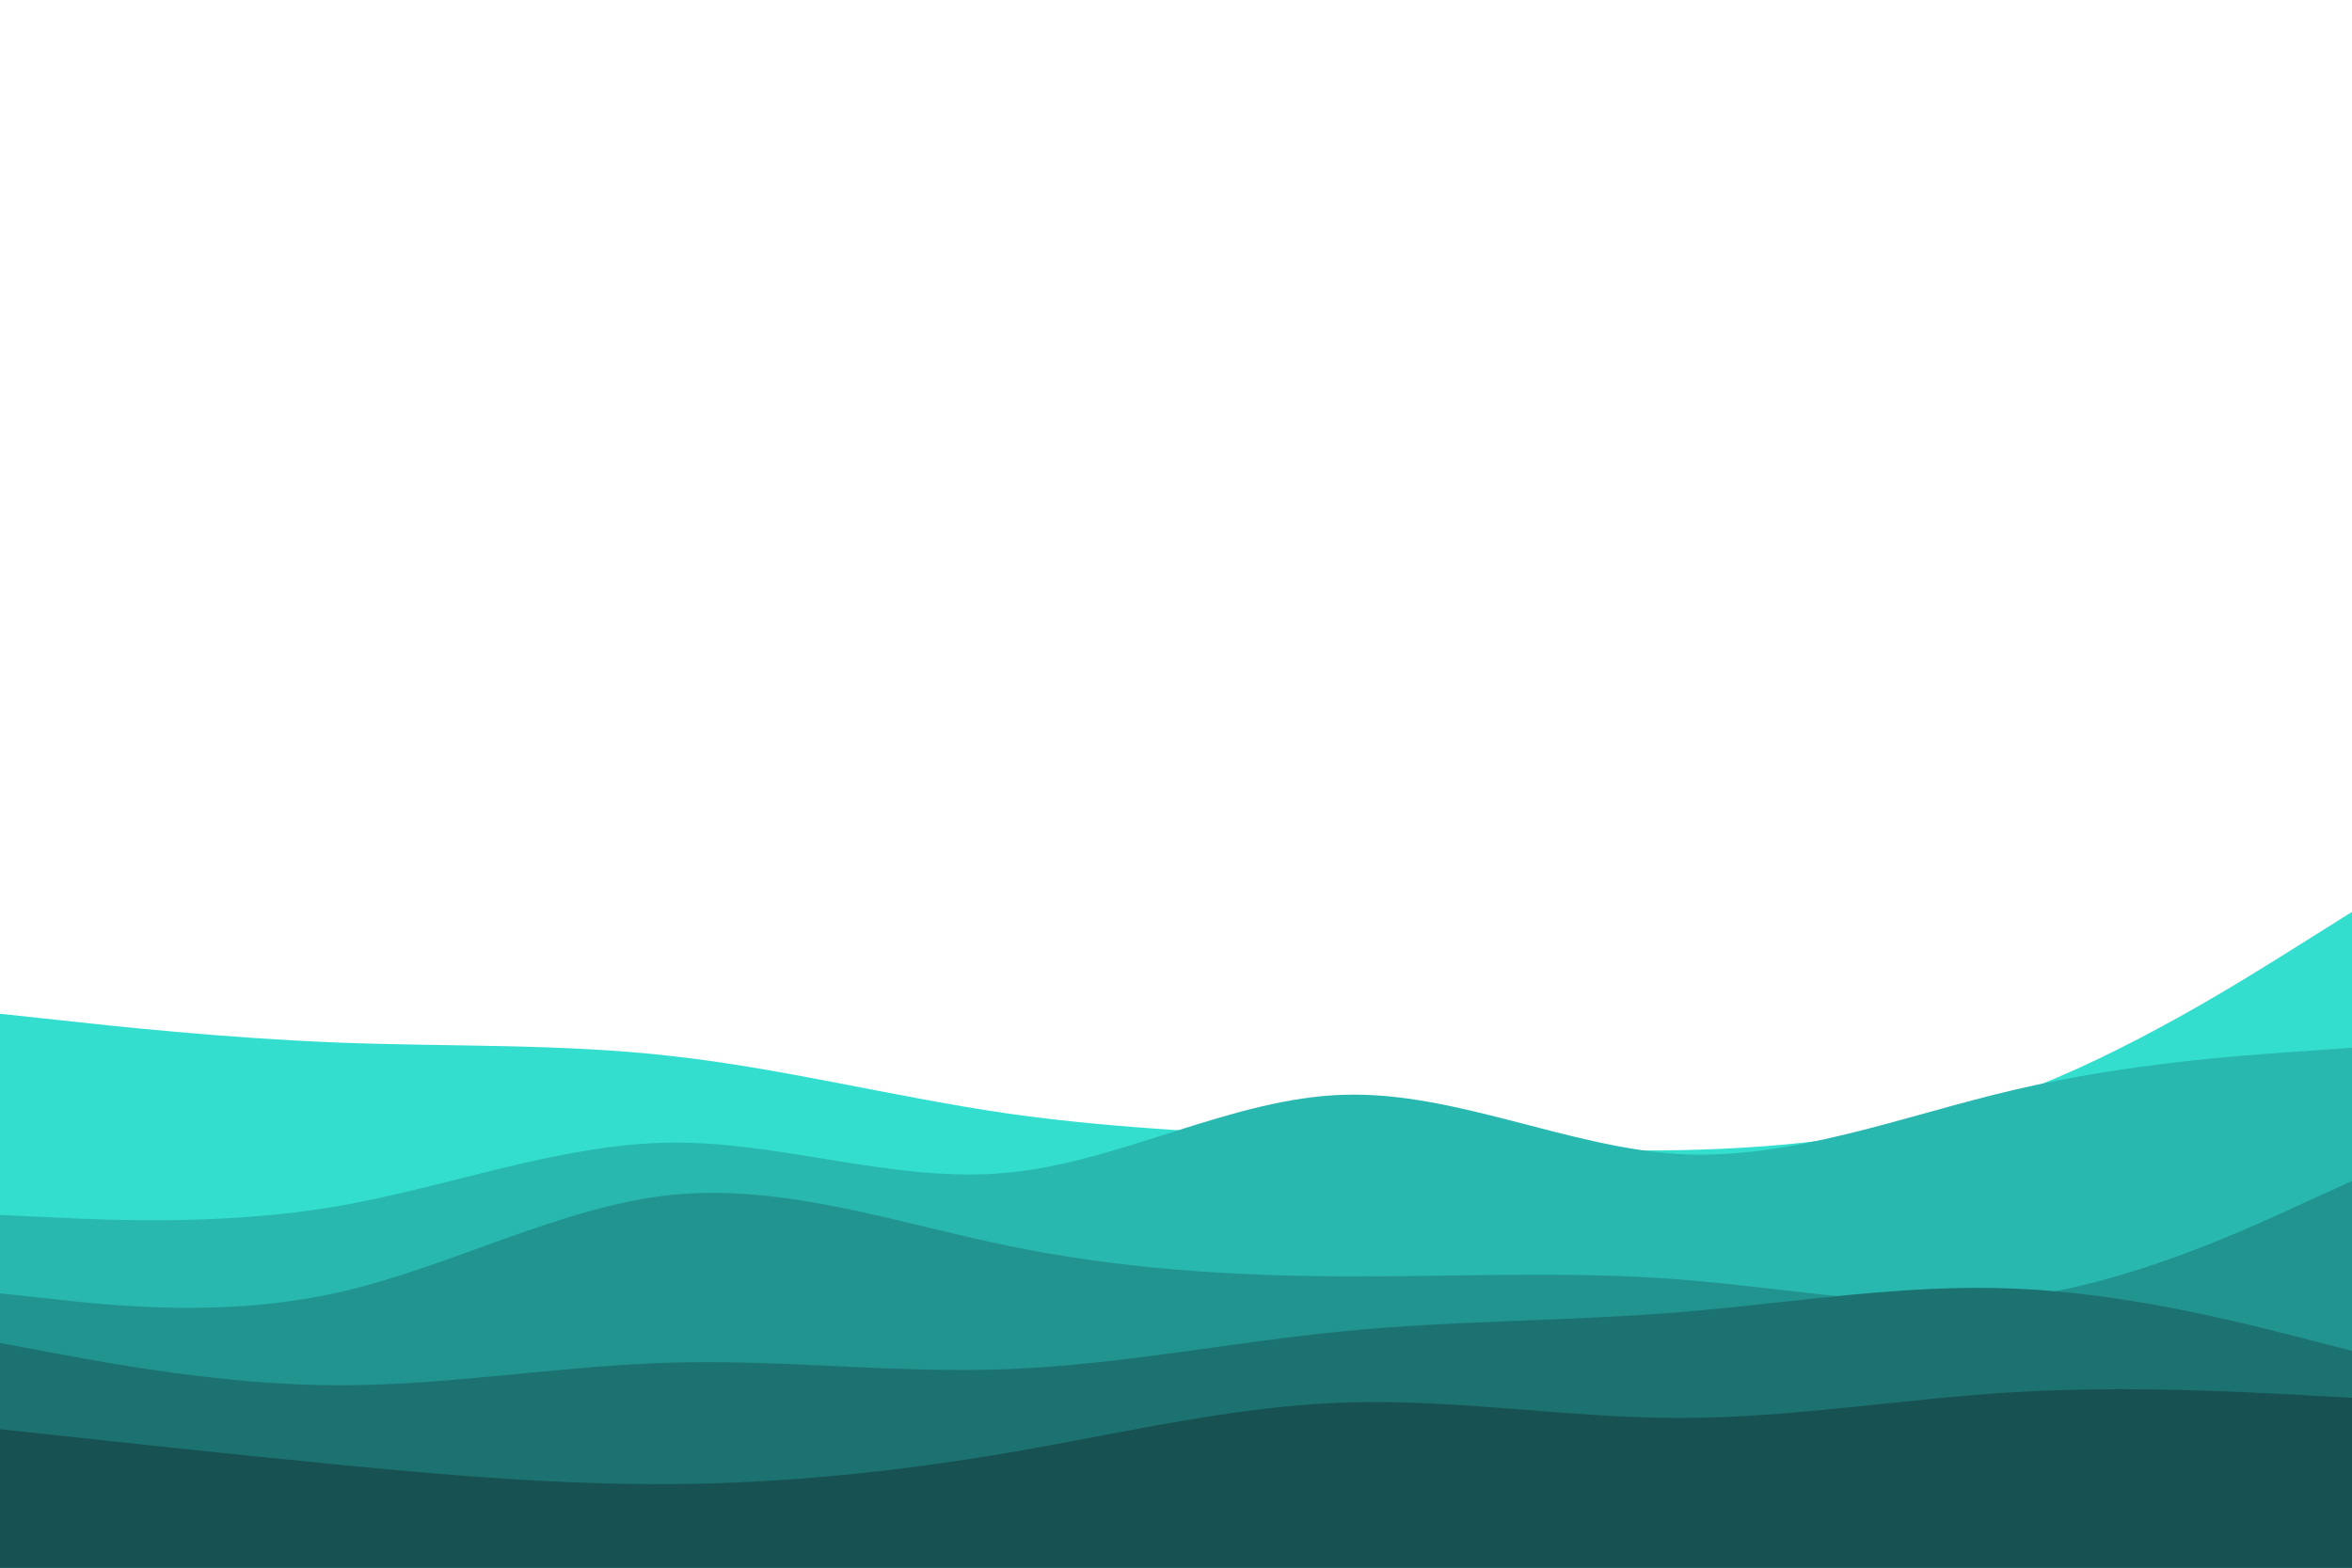 <svg id="visual" viewBox="0 0 900 600" width="900" height="600" xmlns="http://www.w3.org/2000/svg" xmlns:xlink="http://www.w3.org/1999/xlink" version="1.1"><path d="M0 388L21.5 390.3C43 392.7 86 397.3 128.8 399C171.7 400.7 214.3 399.3 257.2 404.2C300 409 343 420 385.8 426.2C428.7 432.3 471.3 433.7 514.2 435.8C557 438 600 441 642.8 440.2C685.7 439.3 728.3 434.7 771.2 418.8C814 403 857 376 878.5 362.5L900 349L900 601L878.5 601C857 601 814 601 771.2 601C728.3 601 685.7 601 642.8 601C600 601 557 601 514.2 601C471.3 601 428.7 601 385.8 601C343 601 300 601 257.2 601C214.3 601 171.7 601 128.8 601C86 601 43 601 21.5 601L0 601Z" fill="#34decf"></path><path d="M0 465L21.5 466C43 467 86 469 128.8 461.7C171.7 454.3 214.3 437.7 257.2 437.3C300 437 343 453 385.8 448.8C428.7 444.7 471.3 420.3 514.2 419C557 417.7 600 439.3 642.8 441.7C685.7 444 728.3 427 771.2 417C814 407 857 404 878.5 402.5L900 401L900 601L878.5 601C857 601 814 601 771.2 601C728.3 601 685.7 601 642.8 601C600 601 557 601 514.2 601C471.3 601 428.7 601 385.8 601C343 601 300 601 257.2 601C214.3 601 171.7 601 128.8 601C86 601 43 601 21.5 601L0 601Z" fill="#29b8b0"></path><path d="M0 495L21.5 497.3C43 499.7 86 504.3 128.8 494.8C171.7 485.3 214.3 461.7 257.2 457.3C300 453 343 468 385.8 476.8C428.7 485.7 471.3 488.3 514.2 488.5C557 488.7 600 486.3 642.8 489.7C685.7 493 728.3 502 771.2 496.7C814 491.3 857 471.7 878.5 461.8L900 452L900 601L878.5 601C857 601 814 601 771.2 601C728.3 601 685.7 601 642.8 601C600 601 557 601 514.2 601C471.3 601 428.7 601 385.8 601C343 601 300 601 257.2 601C214.3 601 171.7 601 128.8 601C86 601 43 601 21.5 601L0 601Z" fill="#229490"></path><path d="M0 514L21.5 518C43 522 86 530 128.8 530.2C171.7 530.3 214.3 522.7 257.2 521.5C300 520.3 343 525.7 385.8 524C428.7 522.3 471.3 513.7 514.2 509.5C557 505.3 600 505.7 642.8 502.2C685.7 498.7 728.3 491.3 771.2 493.2C814 495 857 506 878.5 511.5L900 517L900 601L878.5 601C857 601 814 601 771.2 601C728.3 601 685.7 601 642.8 601C600 601 557 601 514.2 601C471.3 601 428.7 601 385.8 601C343 601 300 601 257.2 601C214.3 601 171.7 601 128.8 601C86 601 43 601 21.5 601L0 601Z" fill="#1c7270"></path><path d="M0 547L21.5 549.3C43 551.7 86 556.3 128.8 560.5C171.7 564.7 214.3 568.3 257.2 568C300 567.7 343 563.3 385.8 556C428.7 548.7 471.3 538.3 514.2 536.8C557 535.3 600 542.7 642.8 542.7C685.7 542.7 728.3 535.3 771.2 532.8C814 530.3 857 532.7 878.5 533.8L900 535L900 601L878.5 601C857 601 814 601 771.2 601C728.3 601 685.7 601 642.8 601C600 601 557 601 514.2 601C471.3 601 428.7 601 385.8 601C343 601 300 601 257.2 601C214.3 601 171.7 601 128.8 601C86 601 43 601 21.5 601L0 601Z" fill="#175151"></path></svg>